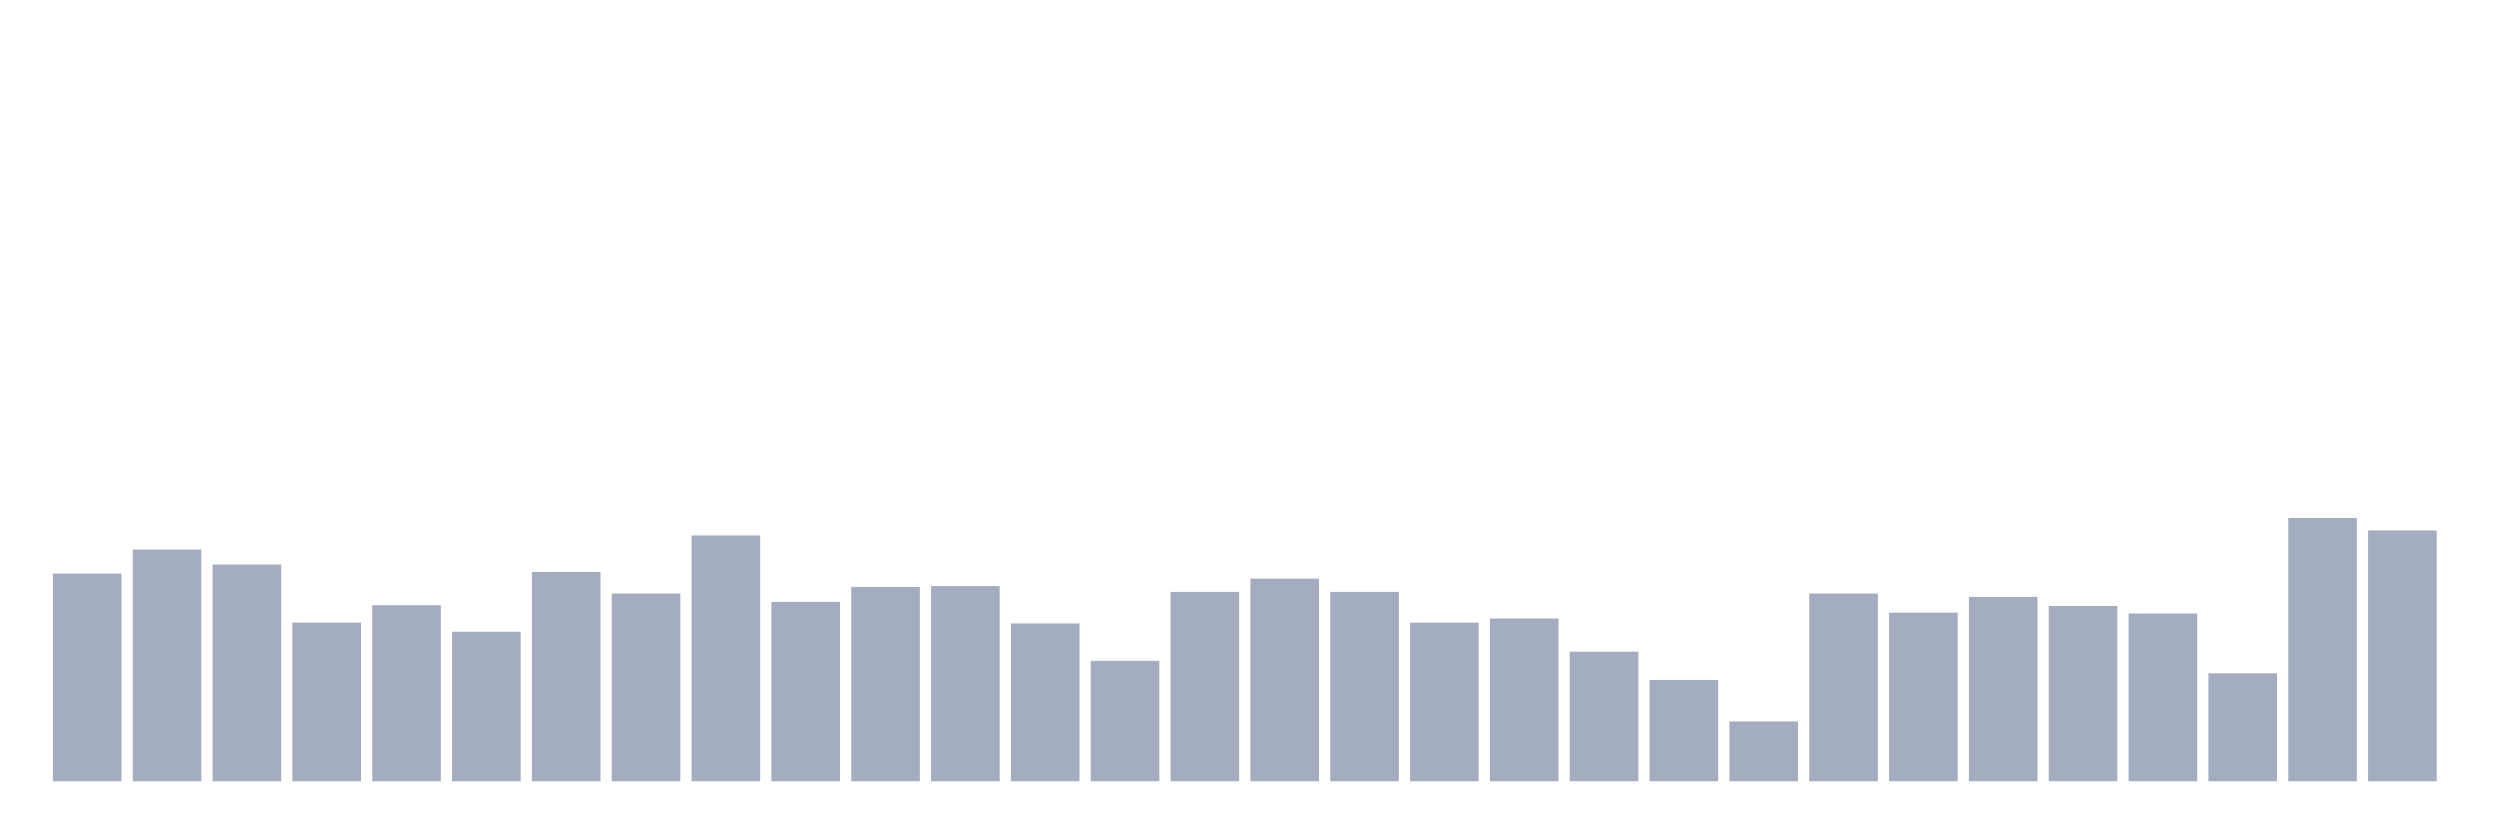<svg xmlns="http://www.w3.org/2000/svg" viewBox="0 0 480 160"><g transform="translate(10,10)"><rect class="bar" x="0.153" width="13.175" y="100.137" height="39.863" fill="rgb(164,173,192)"></rect><rect class="bar" x="15.482" width="13.175" y="95.513" height="44.487" fill="rgb(164,173,192)"></rect><rect class="bar" x="30.81" width="13.175" y="98.383" height="41.617" fill="rgb(164,173,192)"></rect><rect class="bar" x="46.138" width="13.175" y="109.544" height="30.456" fill="rgb(164,173,192)"></rect><rect class="bar" x="61.466" width="13.175" y="106.196" height="33.804" fill="rgb(164,173,192)"></rect><rect class="bar" x="76.794" width="13.175" y="111.298" height="28.702" fill="rgb(164,173,192)"></rect><rect class="bar" x="92.123" width="13.175" y="99.818" height="40.182" fill="rgb(164,173,192)"></rect><rect class="bar" x="107.451" width="13.175" y="103.964" height="36.036" fill="rgb(164,173,192)"></rect><rect class="bar" x="122.779" width="13.175" y="92.802" height="47.198" fill="rgb(164,173,192)"></rect><rect class="bar" x="138.107" width="13.175" y="105.558" height="34.442" fill="rgb(164,173,192)"></rect><rect class="bar" x="153.436" width="13.175" y="102.688" height="37.312" fill="rgb(164,173,192)"></rect><rect class="bar" x="168.764" width="13.175" y="102.528" height="37.472" fill="rgb(164,173,192)"></rect><rect class="bar" x="184.092" width="13.175" y="109.704" height="30.296" fill="rgb(164,173,192)"></rect><rect class="bar" x="199.42" width="13.175" y="116.879" height="23.121" fill="rgb(164,173,192)"></rect><rect class="bar" x="214.748" width="13.175" y="103.645" height="36.355" fill="rgb(164,173,192)"></rect><rect class="bar" x="230.077" width="13.175" y="101.093" height="38.907" fill="rgb(164,173,192)"></rect><rect class="bar" x="245.405" width="13.175" y="103.645" height="36.355" fill="rgb(164,173,192)"></rect><rect class="bar" x="260.733" width="13.175" y="109.544" height="30.456" fill="rgb(164,173,192)"></rect><rect class="bar" x="276.061" width="13.175" y="108.747" height="31.253" fill="rgb(164,173,192)"></rect><rect class="bar" x="291.39" width="13.175" y="115.125" height="24.875" fill="rgb(164,173,192)"></rect><rect class="bar" x="306.718" width="13.175" y="120.547" height="19.453" fill="rgb(164,173,192)"></rect><rect class="bar" x="322.046" width="13.175" y="128.519" height="11.481" fill="rgb(164,173,192)"></rect><rect class="bar" x="337.374" width="13.175" y="103.964" height="36.036" fill="rgb(164,173,192)"></rect><rect class="bar" x="352.702" width="13.175" y="107.631" height="32.369" fill="rgb(164,173,192)"></rect><rect class="bar" x="368.031" width="13.175" y="104.601" height="35.399" fill="rgb(164,173,192)"></rect><rect class="bar" x="383.359" width="13.175" y="106.355" height="33.645" fill="rgb(164,173,192)"></rect><rect class="bar" x="398.687" width="13.175" y="107.79" height="32.21" fill="rgb(164,173,192)"></rect><rect class="bar" x="414.015" width="13.175" y="119.271" height="20.729" fill="rgb(164,173,192)"></rect><rect class="bar" x="429.344" width="13.175" y="89.453" height="50.547" fill="rgb(164,173,192)"></rect><rect class="bar" x="444.672" width="13.175" y="91.845" height="48.155" fill="rgb(164,173,192)"></rect></g></svg>